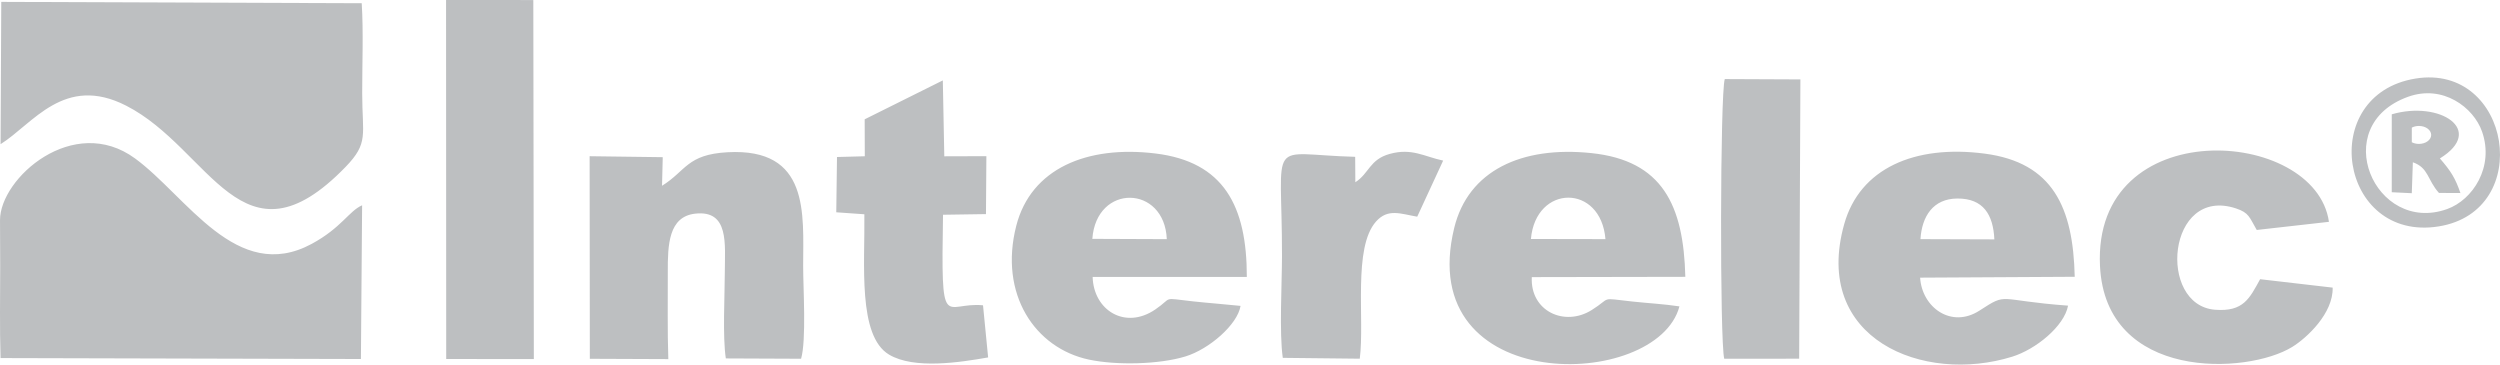 <?xml version="1.0" encoding="UTF-8"?>
<!DOCTYPE svg PUBLIC "-//W3C//DTD SVG 1.1//EN" "http://www.w3.org/Graphics/SVG/1.1/DTD/svg11.dtd">
<!-- Creator: CorelDRAW 2021 (64-Bit) -->
<svg xmlns="http://www.w3.org/2000/svg" xml:space="preserve" width="81.655mm" height="11.908mm" version="1.1" style="shape-rendering:geometricPrecision; text-rendering:geometricPrecision; image-rendering:optimizeQuality; fill-rule:evenodd; clip-rule:evenodd"
viewBox="0 0 2509.76 365.99"
 xmlns:xlink="http://www.w3.org/1999/xlink"
 xmlns:xodm="http://www.corel.com/coreldraw/odm/2003">
 <defs>
  <style type="text/css">
   <![CDATA[
    .fil0 {fill:#BDBFC1}
   ]]>
  </style>
 </defs>
 <g id="Capa_x0020_1">
  <path class="fil0" d="M0.57 359.46l361.76 0.94 1.2 -154.32c-13.22,5.74 -20.75,22.63 -50.67,38.77 -75.32,40.61 -125.39,-47.86 -177.29,-85.82 -61.86,-45.25 -135.49,19.71 -135.56,61.9 -0.03,15.26 0.2,30.62 0.19,45.91 -0.02,30.73 -0.61,61.95 0.37,92.61zm2400.53 -166.49l20.1 0.99 1.08 -31.06c15.92,5.54 14.48,17.81 26.2,30.78l21.55 0.1c-5.08,-14.77 -9.43,-21.89 -20.62,-34.73 46.17,-28.48 -0.06,-58.39 -48.31,-44.3l-0.01 78.22zm20.12 -64.85l0 14.67c2.02,1.06 4.48,1.68 7.15,1.68 6.79,0 12.3,-4.04 12.3,-9.02 0,-4.98 -5.51,-9.02 -12.3,-9.02 -2.67,0 -5.14,0.62 -7.15,1.68zm-3.69 -30.99c34.98,-12.55 65.72,10.71 74.22,34.99 12.41,35.47 -9.35,68.57 -35.07,77.75 -72.57,25.93 -120.13,-83.7 -39.15,-112.74zm7.45 -18.28c-99.61,16.15 -76.65,164.46 23.25,148.43 96.58,-15.5 72.36,-163.93 -23.25,-148.43zm-1064.35 104.11l-0.16 -25.54c-90.01,-2.38 -73.3,-22.3 -73.47,99.62 -0.04,27.69 -2.84,77.17 0.8,102.2l77.28 0.85c5.03,-39.64 -7.06,-111.43 16.35,-137.74 12.01,-13.49 24.89,-7.59 41.32,-4.83l26.03 -56.3c-19.08,-4.06 -31.36,-12.87 -53.65,-6.71 -20.25,5.6 -20.58,19.52 -34.51,28.44zm370.33 177.19l75.23 -0.07 1.23 -280.36 -75.91 -0.34c-4.69,14.04 -5.06,263.71 -0.54,280.77zm-862.91 -240.39l0.12 37.11 -27.91 0.74 -0.73 55.5 28.21 1.99c0.66,49.45 -6.88,122.01 24.79,140.89 25.16,15 71.3,7.78 99.45,2.82l-5.13 -52.32c-39.44,-3.86 -42.21,30.64 -40.16,-90.91l43.12 -0.65 0.41 -58.15 -42.25 0.13 -1.48 -76.2 -78.44 39.06zm1473.74 168.98l-72.84 -8.45c-10.59,19.13 -16.58,32.89 -45.23,30.66 -58.13,-4.53 -48.21,-124.59 20.97,-101.73 13.2,4.36 13.42,8.84 20.86,21.64l72.49 -8.17c-13.51,-95.1 -237.22,-109.69 -229.85,44.25 5.54,115.59 147.76,109.31 193.05,81.31 14.79,-9.14 41.21,-33.78 40.53,-59.51zm-1893.85 71.67l87.98 0.05 -0.52 -360.43 -87.6 -0.04 0.15 360.42zm648.65 -120.63c4,-55.78 72.51,-54.31 74.76,0.3l-74.76 -0.3zm148.79 67.29c-15.98,-1.7 -32.53,-2.86 -47.77,-4.54 -32.44,-3.59 -19.35,-4.41 -37.91,8.21 -30.16,20.51 -61.88,0.77 -62.79,-32.72l154.78 -0.01c0.08,-71.46 -23.27,-115.58 -91.7,-123.93 -68.74,-8.39 -125.01,15.13 -139.74,72.49 -17.63,68.62 18.7,122.94 72.96,134.44 27.67,5.86 70.45,4.92 96.98,-3.22 23.61,-7.25 52.18,-31.86 55.2,-50.71zm291.51 -67.16c4.88,-55.09 70.29,-55.58 74.83,0.14l-74.83 -0.14zm149.1 67.66c-15.88,-2.4 -31.31,-3.15 -47.25,-4.88 -33.69,-3.67 -20.11,-4.42 -40.86,8.57 -27.32,17.1 -61.84,1.02 -60.1,-33.07l154.13 -0.29c-1.77,-72.02 -23.02,-116.75 -94.31,-124.21 -69.99,-7.33 -123.68,17.5 -137.71,75.13 -41.21,169.27 203.7,163.71 226.1,78.76zm316.16 -67.26l-74.2 -0.25c1.45,-22.85 12.66,-40.63 37.03,-40.77 25.99,-0.15 36,16.04 37.17,41.03zm73.99 66.53c-72.54,-5.33 -59.8,-13.9 -88.94,4.96 -28.22,18.26 -57.74,-3.14 -59.58,-33.07l155.2 -0.88c-1.55,-69.71 -21.98,-114.72 -90.5,-123.65 -70.12,-9.14 -125.2,14.78 -140.9,70.75 -32.43,115.52 79.52,160.86 168.67,133.11 23.61,-7.35 52.17,-30.47 56.05,-51.22zm-1411.52 -120.35l0.71 -28.7 -73.4 -0.97 0.2 203.37 78.8 0.32c-1,-29.05 -0.41,-58.19 -0.53,-87.28 -0.11,-27.45 0.78,-55.75 27.52,-58.75 34.26,-3.85 29.79,30.73 29.72,58.89 -0.07,24.21 -2.3,64.16 1.01,86.45l75.56 0.33c5.43,-18.88 2.06,-70.67 2.08,-93.31 0.04,-52.23 6.77,-118.56 -75.98,-114 -40.77,2.24 -41.56,18.69 -65.68,33.65zm-664.03 -41.76c32.45,-20.3 63.78,-70.43 126.05,-38.66 84.82,43.28 116.27,168.79 220.2,61.59 23.6,-24.34 16.8,-31.94 16.77,-73.95 -0.02,-29.2 1.32,-61.71 -0.47,-90.47l-361.86 -1.36 -0.7 142.85z"/>
 </g>
</svg>
